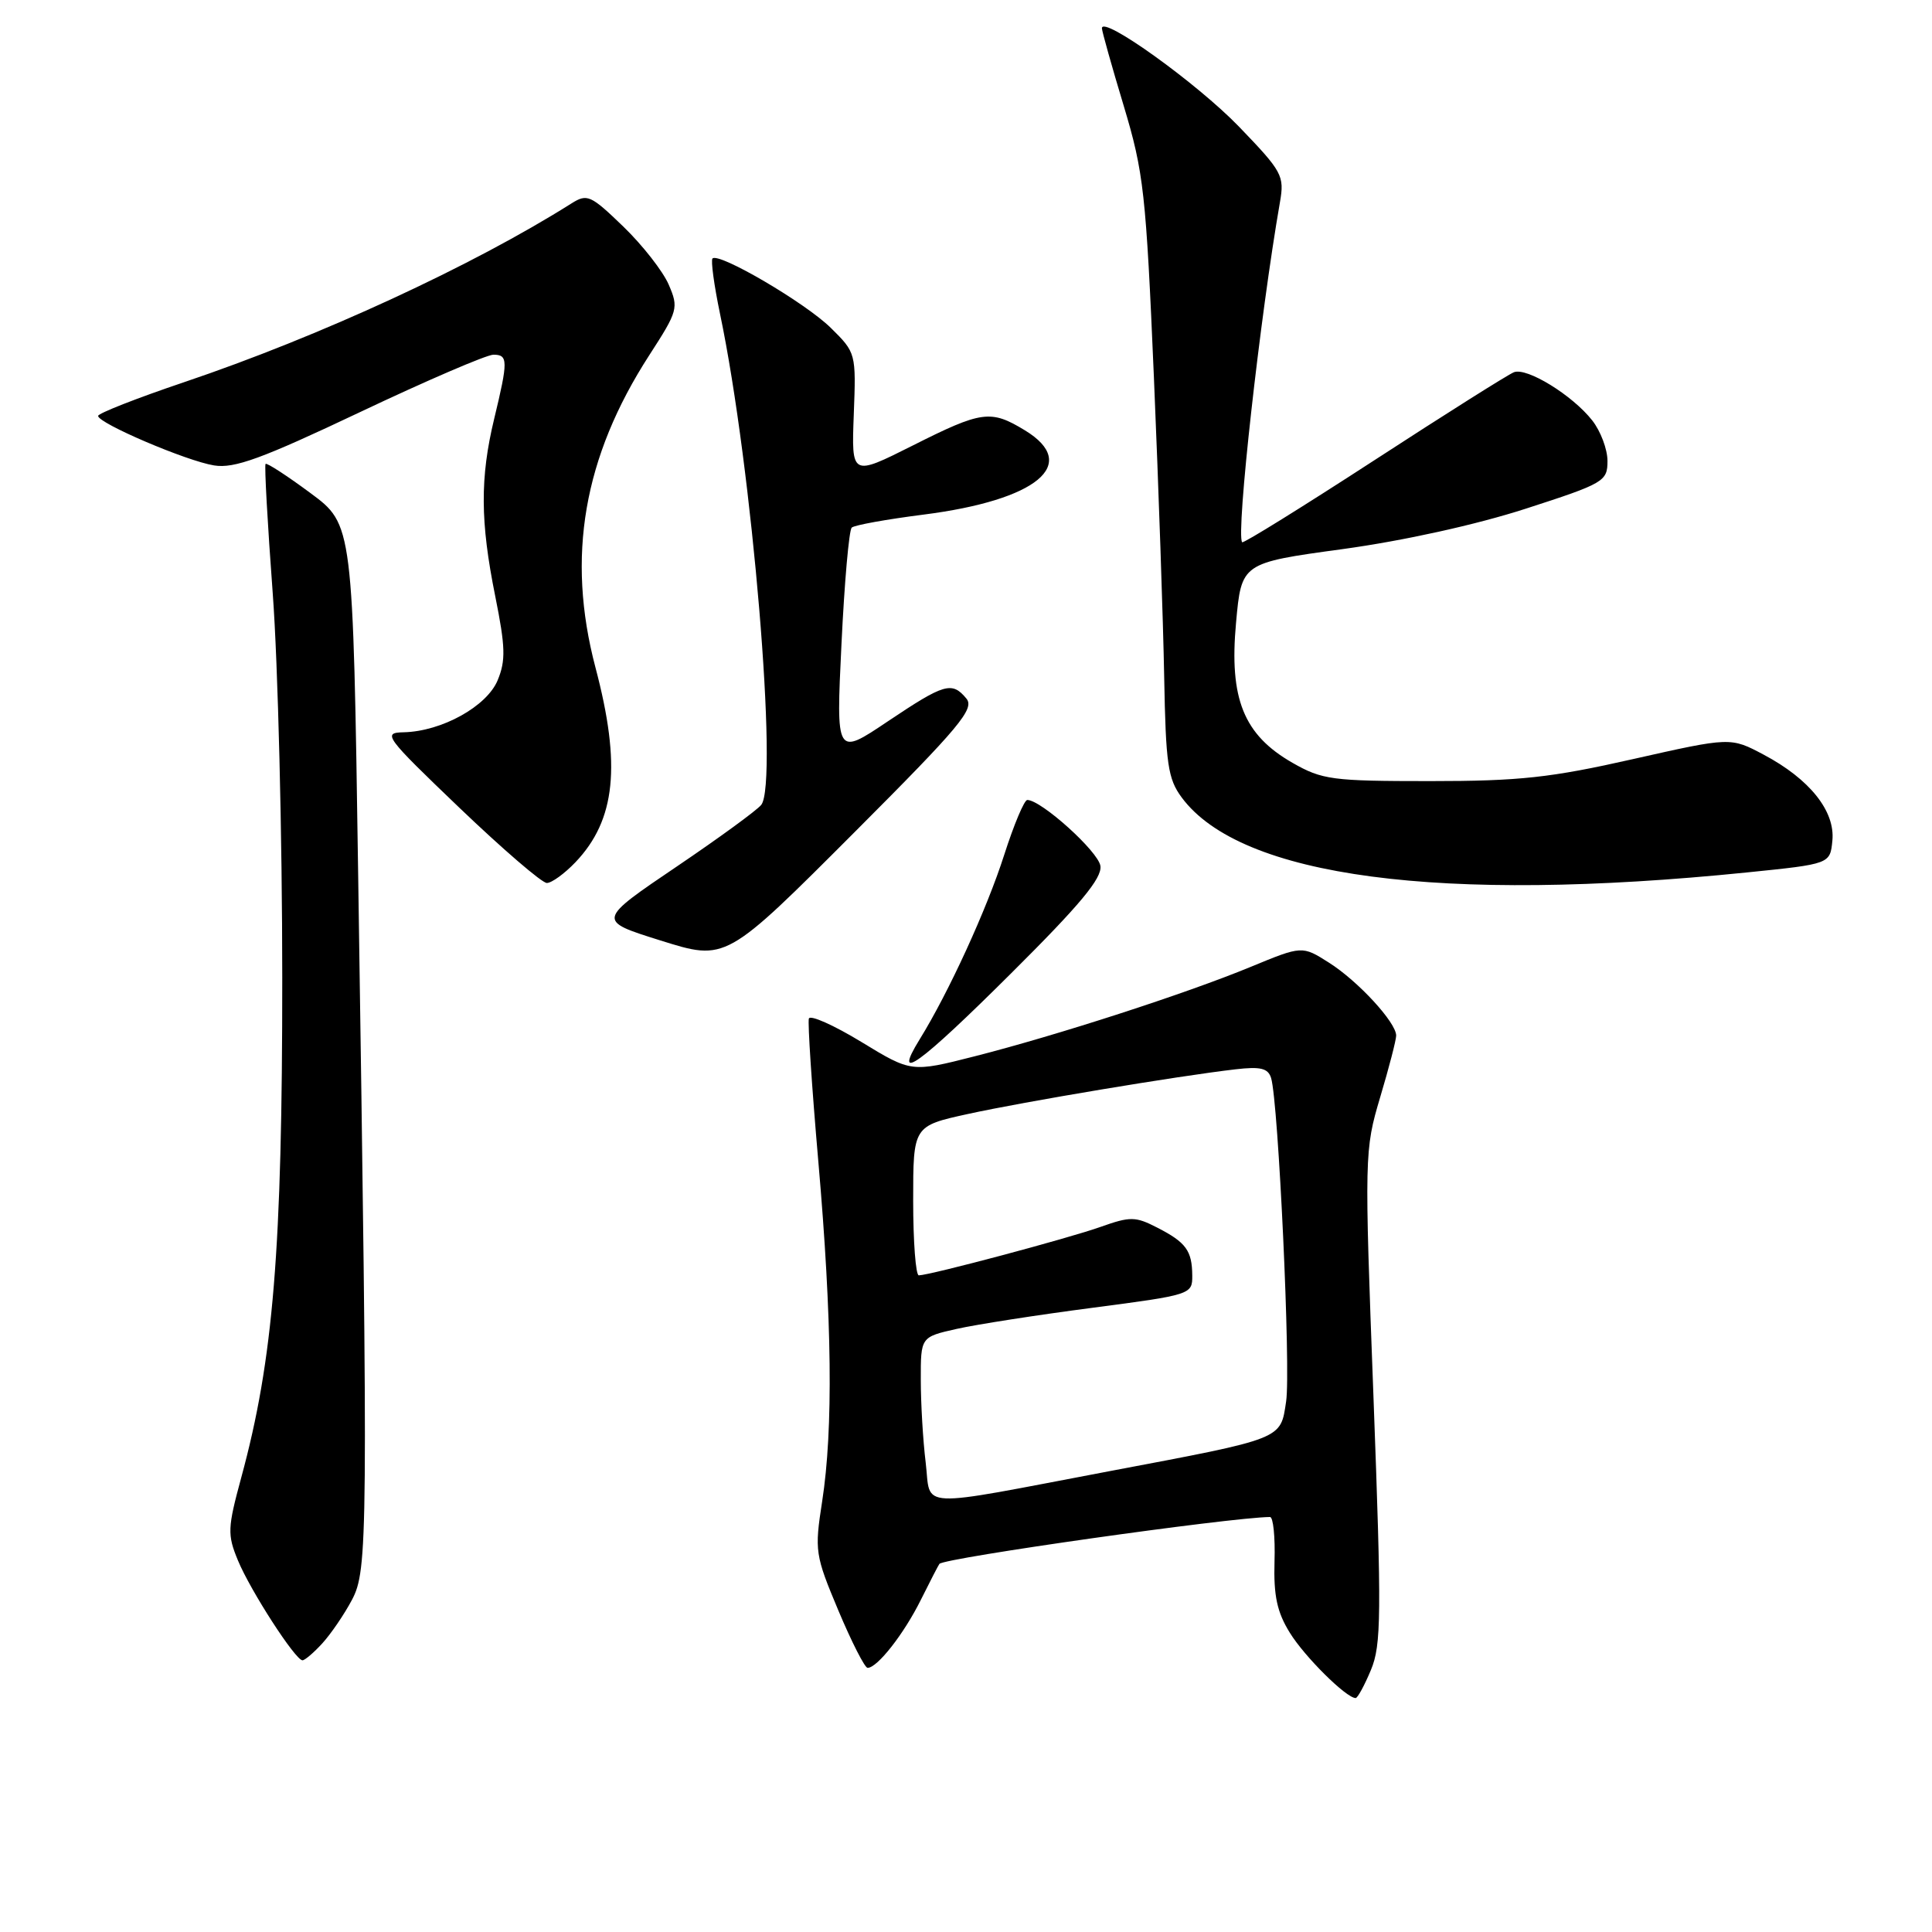 <?xml version="1.0" encoding="UTF-8" standalone="no"?>
<!DOCTYPE svg PUBLIC "-//W3C//DTD SVG 1.1//EN" "http://www.w3.org/Graphics/SVG/1.1/DTD/svg11.dtd" >
<svg xmlns="http://www.w3.org/2000/svg" xmlns:xlink="http://www.w3.org/1999/xlink" version="1.1" viewBox="0 0 256 256">
 <g >
 <path fill="currentColor"
d=" M 181.65 221.29 C 183.04 217.98 183.07 214.00 181.99 185.04 C 180.78 152.99 180.80 152.39 182.88 145.39 C 184.05 141.48 185.00 137.80 185.00 137.22 C 185.00 135.48 179.94 129.99 176.10 127.56 C 172.54 125.30 172.54 125.30 165.69 128.13 C 157.11 131.67 140.09 137.18 129.13 139.97 C 120.76 142.10 120.76 142.10 114.13 138.06 C 110.48 135.84 107.36 134.45 107.18 134.96 C 107.01 135.47 107.57 143.98 108.43 153.87 C 110.26 174.85 110.42 189.38 108.94 198.94 C 107.92 205.52 108.00 206.04 111.08 213.38 C 112.84 217.57 114.59 221.00 114.96 221.00 C 116.25 221.00 119.77 216.51 122.01 212.00 C 123.24 209.53 124.35 207.38 124.48 207.22 C 125.16 206.43 162.93 201.07 168.28 201.01 C 168.71 201.00 168.98 203.65 168.88 206.89 C 168.75 211.44 169.21 213.61 170.91 216.35 C 172.87 219.53 178.39 225.00 179.63 225.00 C 179.89 225.00 180.80 223.33 181.65 221.29 Z  M 42.71 217.75 C 43.84 216.51 45.61 213.93 46.63 212.00 C 48.74 208.04 48.78 203.90 47.46 116.00 C 46.77 69.50 46.77 69.50 41.13 65.33 C 38.04 63.04 35.36 61.30 35.19 61.47 C 35.02 61.64 35.45 69.37 36.14 78.64 C 36.83 87.91 37.40 110.80 37.40 129.50 C 37.41 165.63 36.22 180.14 31.97 195.77 C 30.15 202.48 30.11 203.34 31.53 206.77 C 33.20 210.80 39.14 219.99 40.08 220.00 C 40.39 220.00 41.58 218.99 42.71 217.75 Z  M 134.01 128.94 C 143.12 119.88 146.05 116.36 145.81 114.74 C 145.53 112.82 137.96 106.00 136.12 106.00 C 135.72 106.00 134.35 109.26 133.07 113.25 C 130.76 120.48 125.71 131.50 121.86 137.72 C 118.14 143.75 121.80 141.10 134.01 128.94 Z  M 113.44 110.06 C 127.18 96.30 129.17 93.91 128.05 92.56 C 126.14 90.26 125.15 90.55 117.63 95.59 C 110.78 100.19 110.78 100.19 111.50 85.34 C 111.89 77.18 112.50 70.23 112.86 69.91 C 113.21 69.58 117.49 68.81 122.36 68.19 C 137.43 66.27 143.17 61.51 135.82 57.03 C 131.27 54.26 130.12 54.41 120.89 59.06 C 112.82 63.11 112.82 63.11 113.13 54.93 C 113.44 46.81 113.42 46.73 110.09 43.45 C 106.74 40.14 95.26 33.41 94.41 34.25 C 94.17 34.50 94.62 37.81 95.41 41.60 C 99.67 61.91 103.18 103.87 100.86 106.66 C 100.25 107.40 95.30 111.01 89.85 114.70 C 79.07 121.99 79.08 121.97 87.46 124.60 C 96.25 127.35 96.08 127.44 113.44 110.06 Z  M 231.50 115.60 C 242.50 114.48 242.50 114.48 242.80 111.38 C 243.18 107.48 239.79 103.23 233.70 100.00 C 229.31 97.67 229.31 97.67 216.40 100.58 C 205.48 103.05 201.35 103.50 189.50 103.50 C 176.50 103.50 175.20 103.33 171.25 101.07 C 164.79 97.37 162.86 92.58 163.78 82.54 C 164.50 74.59 164.50 74.59 177.90 72.76 C 185.99 71.65 195.59 69.53 202.15 67.41 C 212.55 64.05 213.00 63.78 213.00 61.08 C 213.00 59.54 212.09 57.12 210.98 55.71 C 208.37 52.38 202.33 48.66 200.61 49.32 C 199.87 49.60 191.53 54.86 182.07 61.01 C 172.60 67.16 164.74 72.04 164.59 71.85 C 163.75 70.78 166.97 41.86 169.60 26.79 C 170.21 23.28 169.92 22.75 164.18 16.79 C 158.63 11.04 145.98 1.96 146.01 3.75 C 146.02 4.16 147.32 8.79 148.90 14.03 C 151.55 22.84 151.85 25.54 152.90 50.03 C 153.52 64.59 154.13 82.43 154.26 89.68 C 154.47 101.27 154.75 103.20 156.59 105.68 C 164.42 116.23 190.86 119.73 231.50 115.60 Z  M 76.25 114.25 C 81.58 108.66 82.33 101.40 78.90 88.44 C 75.03 73.78 77.31 60.57 86.03 47.07 C 89.84 41.18 89.94 40.80 88.61 37.72 C 87.85 35.95 85.14 32.48 82.59 30.02 C 78.27 25.85 77.81 25.64 75.73 26.95 C 62.61 35.23 42.33 44.59 24.37 50.65 C 18.12 52.76 13.00 54.77 13.00 55.11 C 13.00 56.08 24.69 61.08 28.36 61.67 C 31.05 62.11 34.68 60.78 47.72 54.60 C 56.54 50.42 64.49 47.00 65.38 47.00 C 67.33 47.00 67.34 47.79 65.48 55.50 C 63.60 63.30 63.63 69.13 65.62 78.99 C 66.97 85.71 67.03 87.52 65.94 90.14 C 64.51 93.60 58.54 96.91 53.50 97.03 C 50.64 97.09 50.98 97.56 60.89 107.05 C 66.61 112.52 71.81 117.00 72.46 117.00 C 73.10 117.00 74.81 115.76 76.25 114.25 Z  M 122.66 193.81 C 122.30 190.89 122.01 185.95 122.01 182.83 C 122.00 177.16 122.00 177.16 126.75 176.09 C 129.36 175.50 137.46 174.24 144.75 173.29 C 157.81 171.58 158.00 171.52 157.98 169.03 C 157.96 165.72 157.16 164.62 153.33 162.66 C 150.45 161.18 149.77 161.17 145.83 162.57 C 141.60 164.08 123.24 168.97 121.75 168.99 C 121.34 169.00 121.00 164.55 121.00 159.10 C 121.00 149.20 121.00 149.20 128.25 147.61 C 135.61 145.99 156.03 142.58 163.71 141.69 C 167.04 141.30 168.03 141.55 168.43 142.85 C 169.40 146.10 171.05 181.47 170.42 185.68 C 169.66 190.77 170.23 190.55 147.00 194.94 C 120.93 199.88 123.40 199.99 122.66 193.81 Z "/>
</g>
</svg>